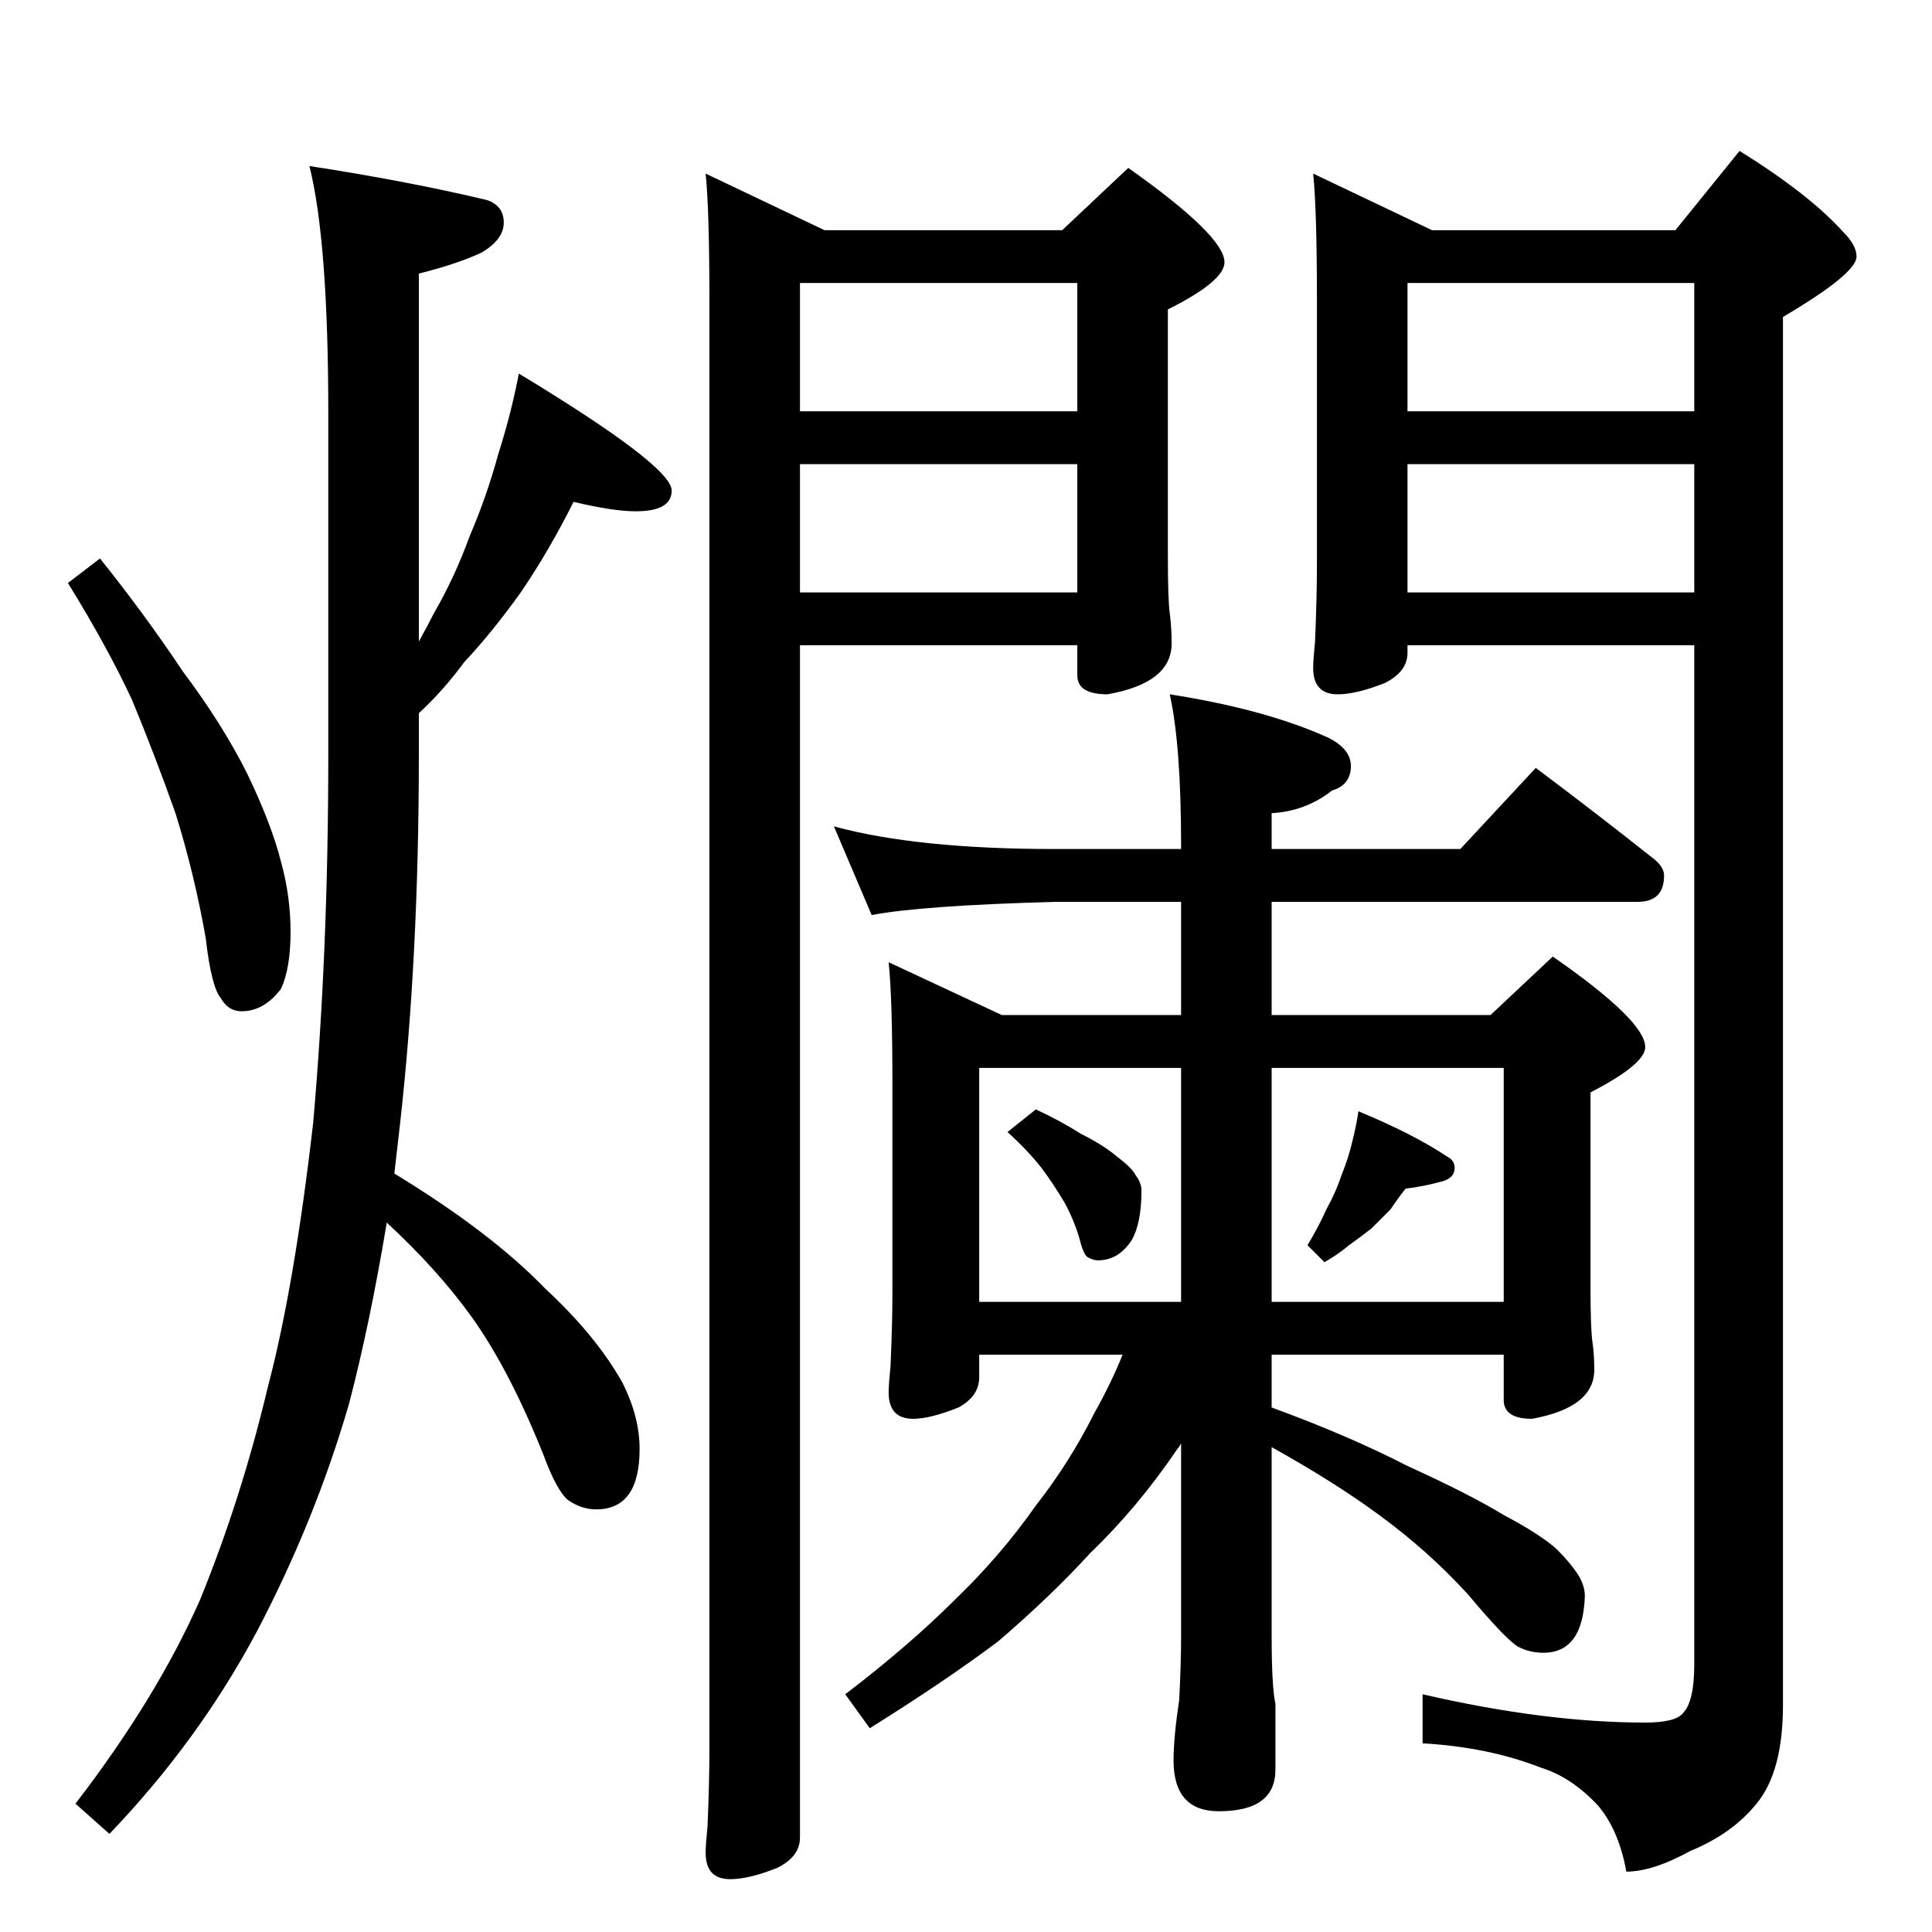 <?xml version="1.0" standalone="no"?>
<!DOCTYPE svg PUBLIC "-//W3C//DTD SVG 1.1//EN" "http://www.w3.org/Graphics/SVG/1.1/DTD/svg11.dtd" >
<svg xmlns="http://www.w3.org/2000/svg" xmlns:xlink="http://www.w3.org/1999/xlink" version="1.1" viewBox="0 -204 1024 1024">
  <g transform="matrix(1 0 0 -1 0 820)">
   <path fill="currentColor"
d="M53 728q24 -30 44 -60q21 -28 34 -54q13 -27 18 -47q5 -18 5 -37t-5 -30q-9 -12 -21 -12q-7 0 -11 7q-5 6 -8 32q-6 34 -16 66q-11 31 -23 60q-13 28 -34 62zM304 758q-13 -26 -28 -48q-15 -21 -30 -37q-11 -15 -24 -27v-22q0 -107 -10 -196l-3 -26q51 -31 80 -61
q27 -25 41 -50q9 -18 9 -35q0 -32 -23 -32q-8 0 -15 5q-6 5 -13 24q-18 45 -38 73q-18 25 -45 50q-9 -54 -20 -96q-18 -62 -49 -121q-31 -58 -78 -107l-18 16q43 56 66 108q22 54 36 113q14 53 24 140q8 91 8 195v181q0 91 -10 131q52 -8 94 -18q9 -3 9 -12t-12 -16
q-13 -6 -33 -11v-195q5 9 8 15q11 19 19 41q9 21 15 43q7 22 11 43q81 -49 81 -62q0 -11 -19 -11q-12 0 -33 5zM374 932l63 -30h126l35 33q51 -36 51 -50q0 -10 -30 -25v-131q0 -23 1 -30q1 -8 1 -16q0 -21 -34 -27q-16 0 -16 10v16h-147v-632q0 -10 -12 -16q-15 -6 -25 -6
q-13 0 -13 14q0 4 1 14q1 23 1 42v766q0 49 -2 68zM424 710h147v68h-147v-68zM424 806h147v68h-147v-68zM696 932l63 -30h129l34 42q37 -23 55 -43q7 -7 7 -13q0 -9 -39 -32v-736q0 -35 -14 -52q-13 -16 -35 -25q-20 -11 -34 -11q-4 22 -15 35q-14 15 -30 20q-28 11 -63 13
v26q65 -15 118 -15q16 0 20 5q6 6 6 26v540h-152v-4q0 -10 -12 -16q-15 -6 -25 -6q-13 0 -13 14q0 4 1 14q1 23 1 42v138q0 49 -2 68zM746 710h152v68h-152v-68zM746 806h152v68h-152v-68zM442 586q44 -12 117 -12h67v2q0 53 -6 80q51 -8 84 -23q12 -6 12 -15q0 -10 -10 -13
q-14 -11 -32 -12v-19h100l40 43q32 -24 61 -47q7 -5 7 -10q0 -14 -14 -14h-194v-60h116l33 31q49 -34 49 -48q0 -9 -29 -24v-103q0 -22 1 -29t1 -15q0 -20 -33 -26q-15 0 -15 10v24h-123v-28q41 -15 72 -31q33 -15 51 -26q19 -10 28 -18q7 -7 11 -13t4 -12q-1 -30 -22 -30
q-7 0 -13 3t-27 28q-21 23 -47 42q-23 17 -57 36v-100q0 -27 2 -36v-35q0 -22 -30 -22q-24 0 -24 27q0 12 3 32q1 19 1 34v102q-1 -2 -2 -3q-21 -31 -46 -55q-21 -23 -49 -47q-28 -21 -68 -46l-13 18q34 26 58 50q24 23 43 50q18 23 31 49q9 16 15 31h-76v-12q0 -10 -11 -16
q-15 -6 -24 -6q-13 0 -13 14q0 4 1 14q1 22 1 40v109q0 46 -2 65l60 -28h95v60h-67q-71 -2 -97 -7zM519 334h107v124h-107v-124zM674 458v-124h123v124h-123zM549 436q13 -6 24 -13q12 -6 19 -12q8 -6 10 -10q3 -4 3 -8q0 -17 -5 -26q-7 -11 -18 -11q-3 0 -6 2q-2 2 -4 10
q-3 10 -8 19q-6 10 -12 18q-7 9 -18 19zM720 435q29 -12 47 -24q4 -2 4 -6q0 -5 -6 -7q-11 -3 -20 -4q-4 -5 -8 -11l-10 -10q-5 -4 -12 -9q-6 -5 -13 -9l-9 9q6 10 10 19q5 9 8 18q4 10 6 19q2 8 3 15z" />
  </g>

</svg>
